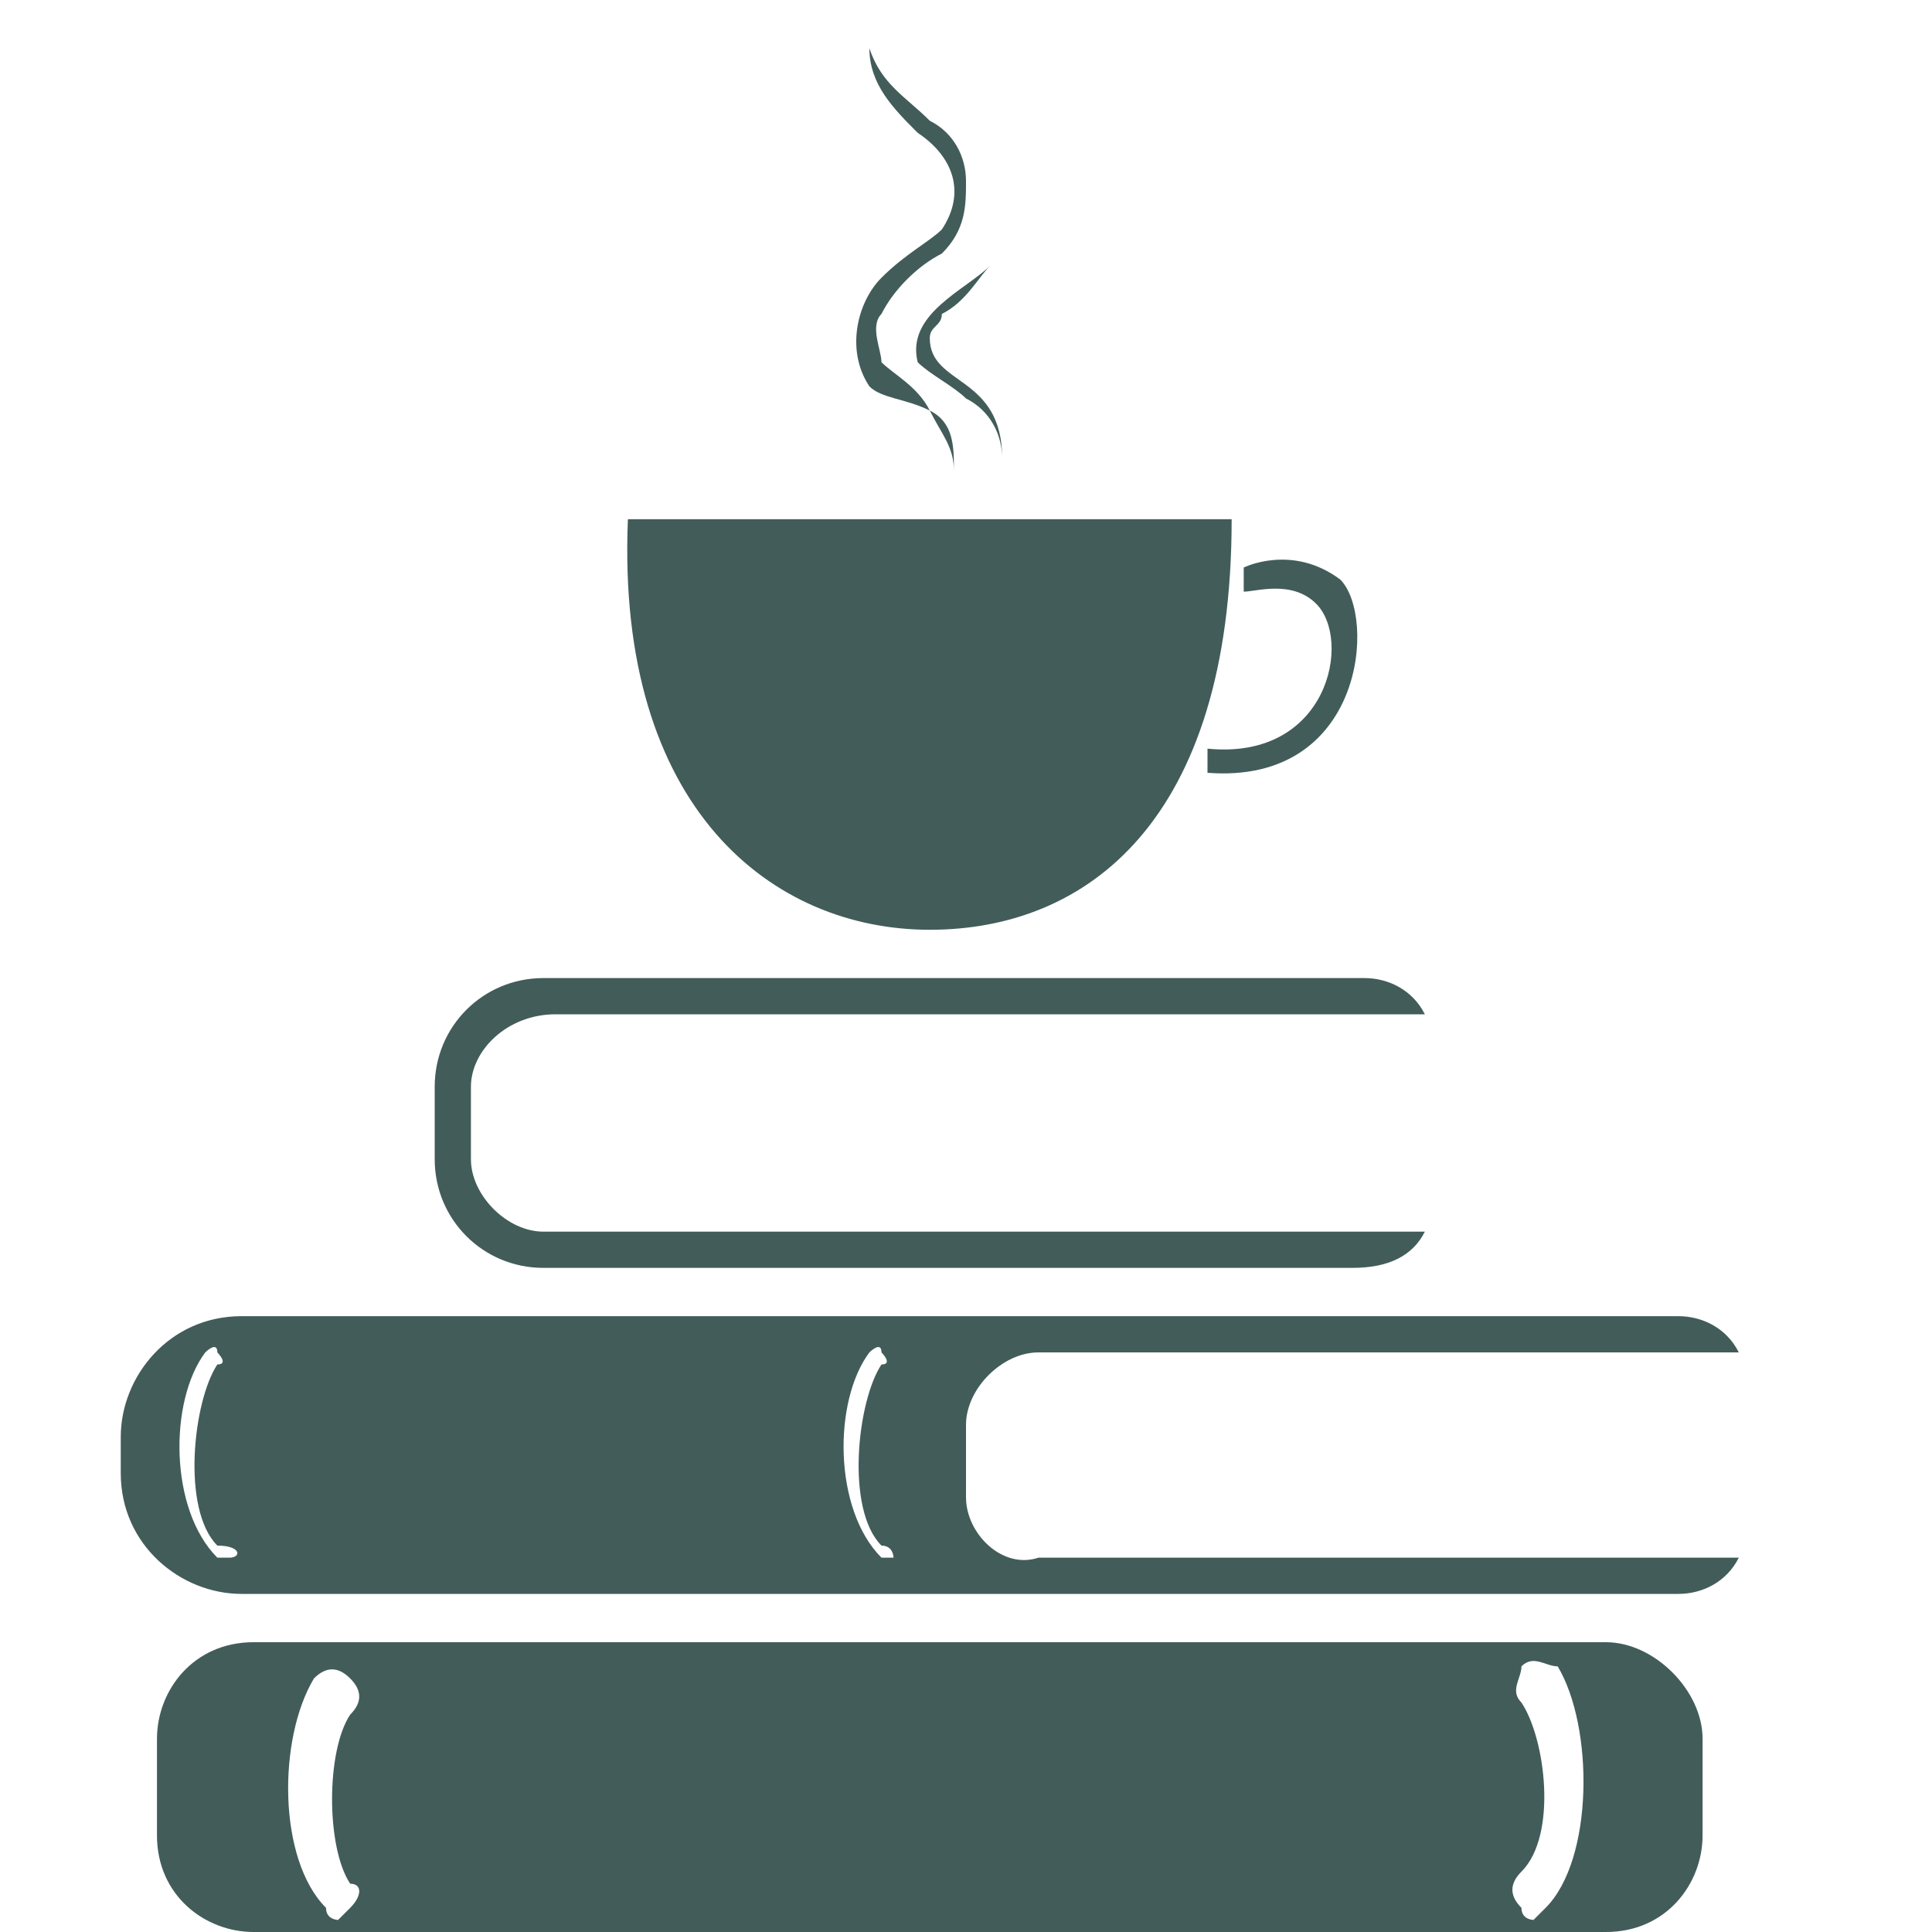 <?xml version="1.0" encoding="utf-8"?>
<!-- Generator: Adobe Illustrator 27.8.1, SVG Export Plug-In . SVG Version: 6.00 Build 0)  -->
<svg version="1.1" id="Capa_1" xmlns="http://www.w3.org/2000/svg" xmlns:xlink="http://www.w3.org/1999/xlink" x="0px" y="0px"
	 viewBox="0 0 16 16" style="enable-background:new 0 0 16 16;" xml:space="preserve">
<style type="text/css">
	.st0{fill:#425C5A;}
</style>
<g>
	<path class="st0" d="M13.3,13.6H2.1c-0.5,0-0.8,0.4-0.8,0.8v0.8c0,0.5,0.4,0.8,0.8,0.8h11.2c0.5,0,0.8-0.4,0.8-0.8v-0.8
		C14.1,14,13.7,13.6,13.3,13.6z M2.9,15.8c0,0-0.1,0.1-0.1,0.1s-0.1,0-0.1-0.1c-0.4-0.4-0.4-1.4-0.1-1.9c0.1-0.1,0.2-0.1,0.3,0
		c0.1,0.1,0.1,0.2,0,0.3c-0.2,0.3-0.2,1.1,0,1.4C3,15.6,3,15.7,2.9,15.8z M12.8,15.8c0,0-0.1,0.1-0.1,0.1c0,0-0.1,0-0.1-0.1
		c-0.1-0.1-0.1-0.2,0-0.3c0.3-0.3,0.2-1.1,0-1.4c-0.1-0.1,0-0.2,0-0.3c0.1-0.1,0.2,0,0.3,0C13.2,14.3,13.2,15.4,12.8,15.8z"/>
	<path class="st0" d="M11.8,10.2c-0.1,0.2-0.3,0.3-0.6,0.3H4.5c-0.5,0-0.9-0.4-0.9-0.9V9c0-0.5,0.4-0.9,0.9-0.9h6.8
		c0.2,0,0.4,0.1,0.5,0.3l0,0H4.6C4.2,8.4,3.9,8.7,3.9,9v0.6c0,0.3,0.3,0.6,0.6,0.6L11.8,10.2L11.8,10.2z"/>
	<path class="st0" d="M8.6,11.2h5.8l0,0c-0.1-0.2-0.3-0.3-0.5-0.3H2c-0.6,0-1,0.5-1,1v0.3c0,0.6,0.5,1,1,1h11.9
		c0.2,0,0.4-0.1,0.5-0.3l0,0H8.6C8.3,13,8,12.7,8,12.4v-0.6C8,11.5,8.3,11.2,8.6,11.2z M1.9,12.9C1.9,13,1.9,13,1.9,12.9
		c-0.1,0-0.1,0-0.1,0c-0.4-0.4-0.4-1.3-0.1-1.7c0,0,0.1-0.1,0.1,0c0,0,0.1,0.1,0,0.1c-0.2,0.3-0.3,1.2,0,1.5C2,12.8,2,12.9,1.9,12.9
		z M7.4,12.9C7.4,13,7.4,13,7.4,12.9c-0.1,0-0.1,0-0.1,0c-0.4-0.4-0.4-1.3-0.1-1.7c0,0,0.1-0.1,0.1,0c0,0,0.1,0.1,0,0.1
		c-0.2,0.3-0.3,1.2,0,1.5C7.4,12.8,7.4,12.9,7.4,12.9z"/>
	<path class="st0" d="M7.9,3.9c0-0.2-0.1-0.3-0.2-0.5C7.5,3.3,7.3,3.3,7.2,3.2C7,2.9,7.1,2.5,7.3,2.3C7.5,2.1,7.7,2,7.8,1.9
		C8,1.6,7.9,1.3,7.6,1.1C7.4,0.9,7.2,0.7,7.2,0.4C7.3,0.7,7.5,0.8,7.7,1C7.9,1.1,8,1.3,8,1.5c0,0.2,0,0.4-0.2,0.6
		C7.6,2.2,7.4,2.4,7.3,2.6c-0.1,0.1,0,0.3,0,0.4c0.1,0.1,0.3,0.2,0.4,0.4C7.9,3.5,7.9,3.7,7.9,3.9L7.9,3.9z"/>
	<path class="st0" d="M8.3,3.8c0-0.2-0.1-0.4-0.3-0.5C7.9,3.2,7.7,3.1,7.6,3C7.5,2.6,8,2.4,8.2,2.2C8.3,2.1,8.3,2,8.3,1.9
		c0,0.1,0,0.2-0.1,0.3C8.1,2.3,8,2.5,7.8,2.6C7.8,2.7,7.7,2.7,7.7,2.8C7.7,3.2,8.3,3.1,8.3,3.8L8.3,3.8z"/>
	<path class="st0" d="M10.2,4.3c0,2.5-1.2,3.4-2.5,3.4s-2.6-1-2.5-3.4H10.2z"/>
	<path class="st0" d="M11.1,4.8c-0.4-0.3-0.8-0.1-0.8-0.1l0,0.2c0.1,0,0.4-0.1,0.6,0.1c0.3,0.3,0.1,1.3-0.9,1.2l0,0.2
		C11.3,6.5,11.4,5.1,11.1,4.8z"/>
</g>
</svg>
